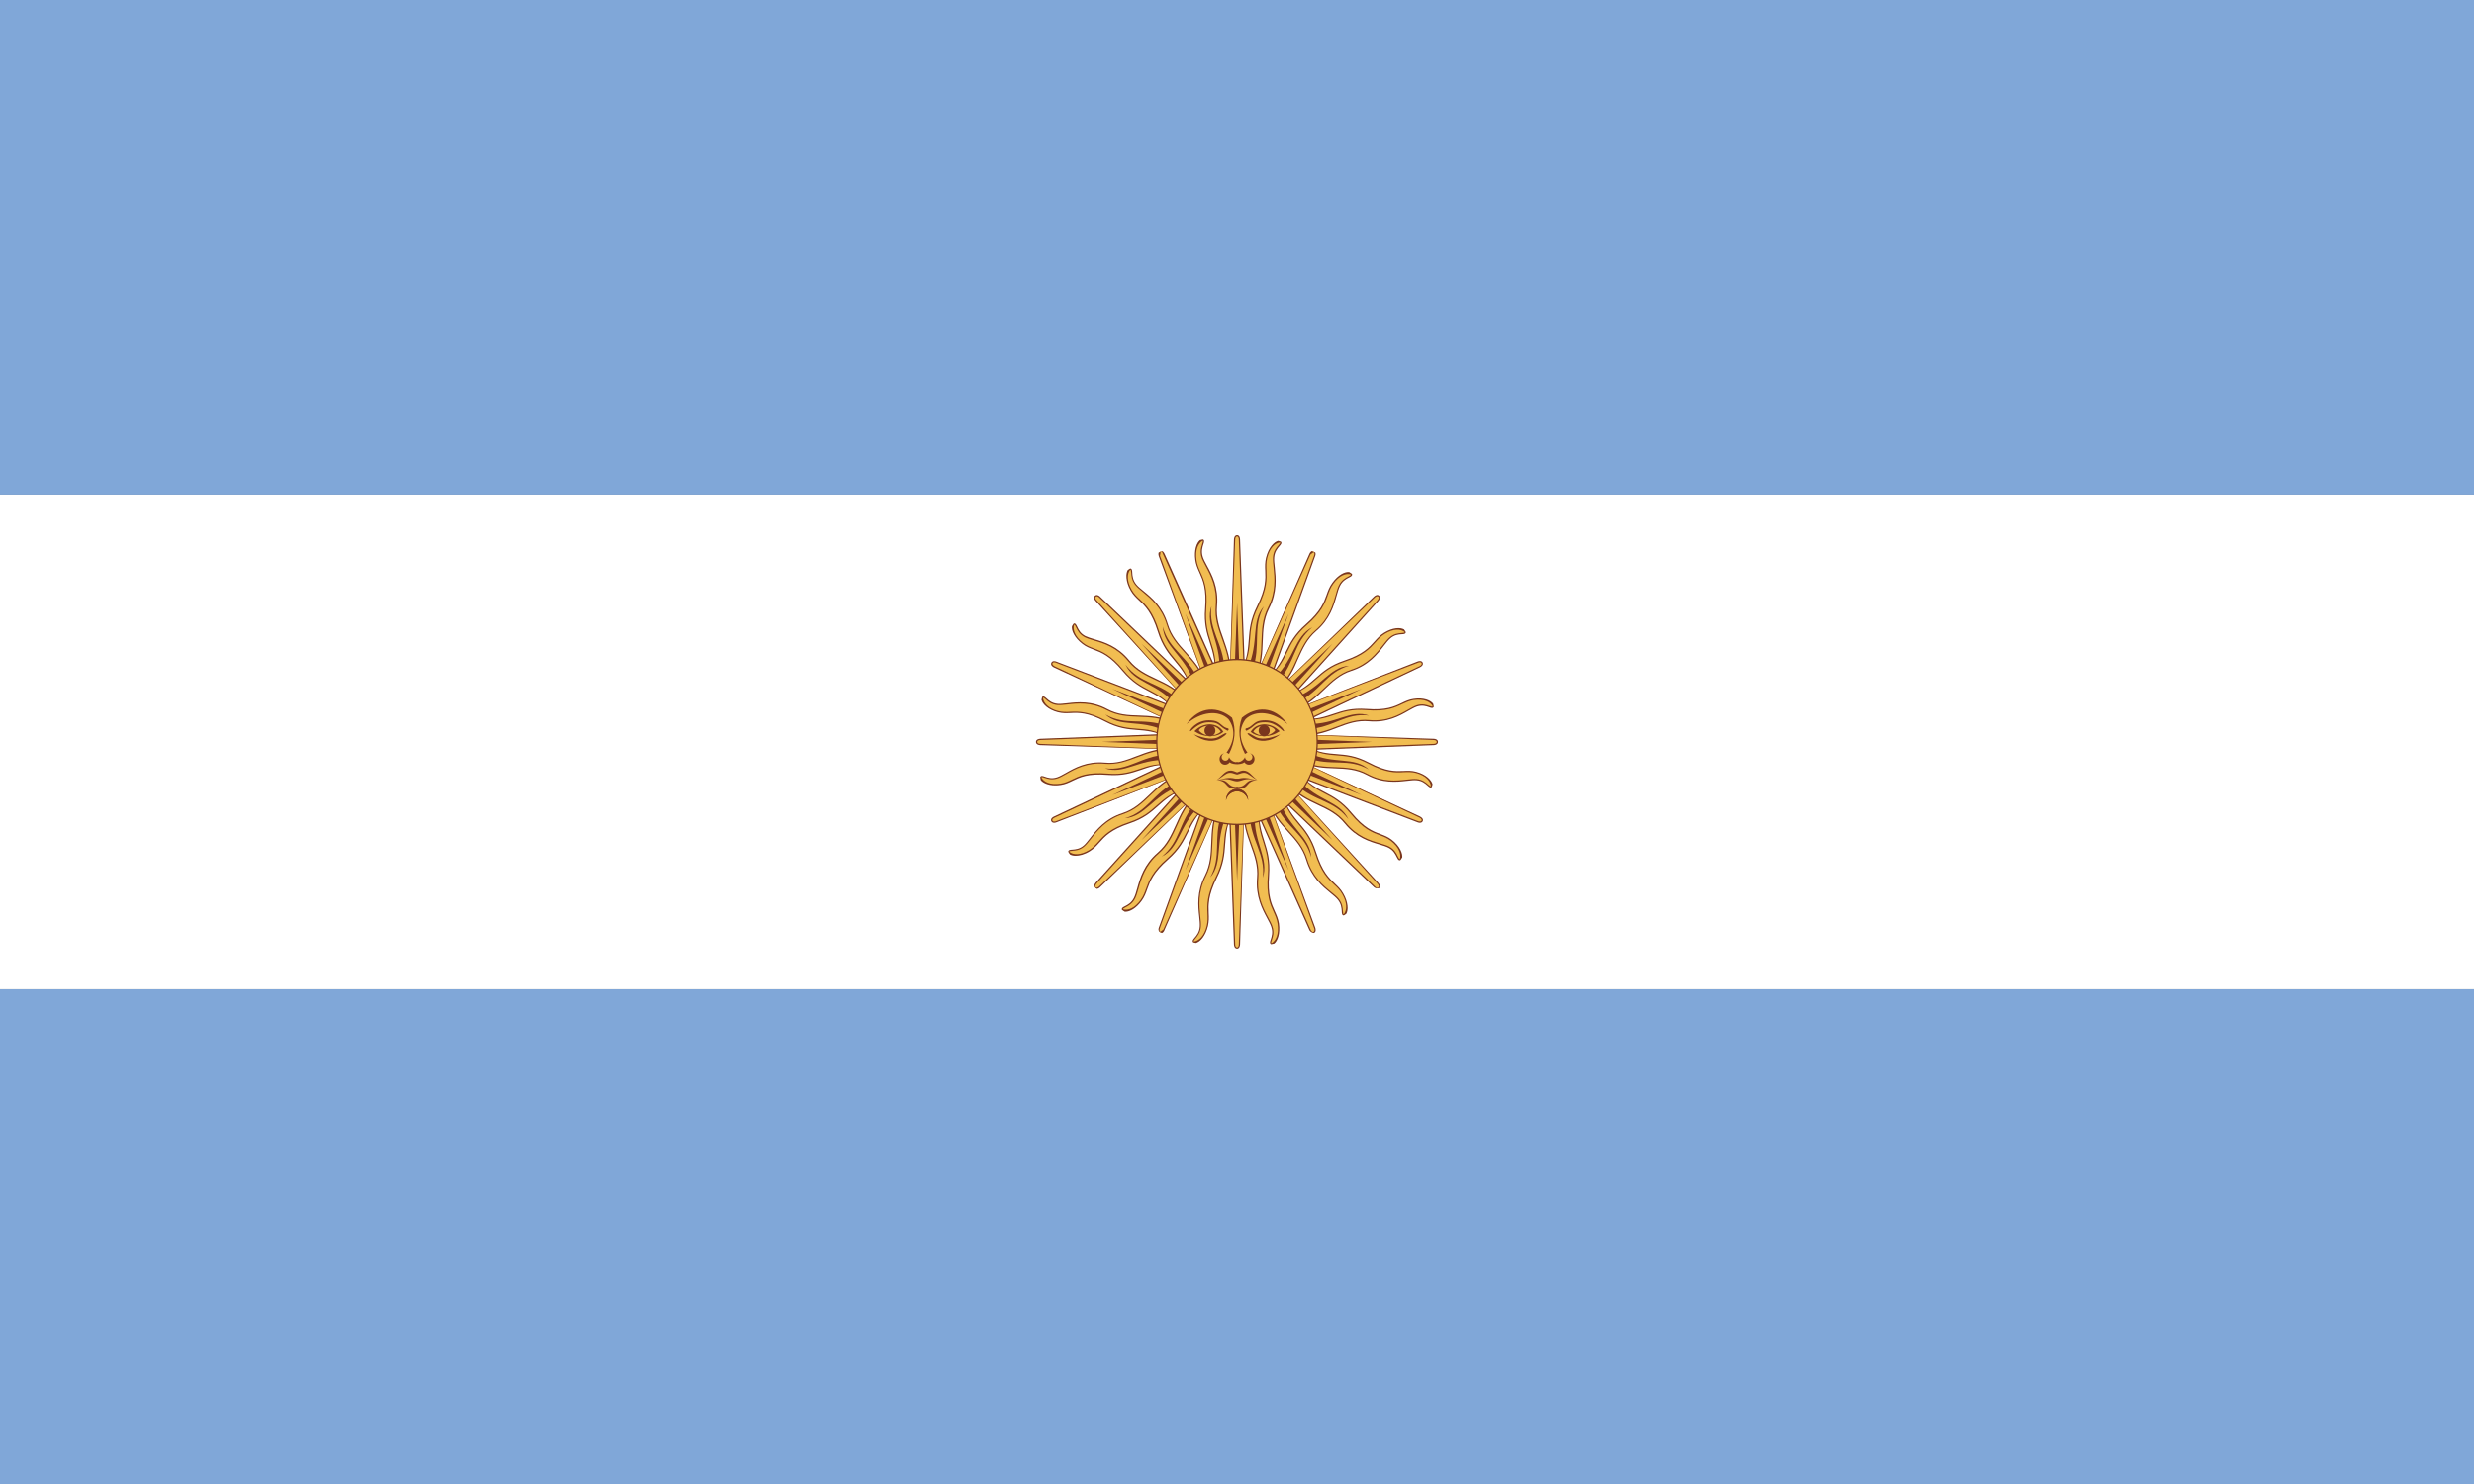 <?xml version="1.0" encoding="utf-8"?>
<!-- Generator: Adobe Illustrator 17.0.0, SVG Export Plug-In . SVG Version: 6.00 Build 0)  -->
<!DOCTYPE svg PUBLIC "-//W3C//DTD SVG 1.1//EN" "http://www.w3.org/Graphics/SVG/1.1/DTD/svg11.dtd">
<svg version="1.1" id="Capa_1" xmlns="http://www.w3.org/2000/svg" xmlns:xlink="http://www.w3.org/1999/xlink" x="0px" y="0px"
	 width="30px" height="18px" viewBox="0 0 30 18" enable-background="new 0 0 30 18" xml:space="preserve">
<rect x="0" y="0" width="30" height="18" fill="#808080" stroke="none"/>
<g>
	<g>
		<defs>
			<rect id="SVGID_1_" width="30" height="18"/>
		</defs>
		<clipPath id="SVGID_2_">
			<use xlink:href="#SVGID_1_"  overflow="visible"/>
		</clipPath>
		<rect y="5.999" clip-path="url(#SVGID_2_)" fill="#FFFFFF" width="30" height="6"/>
		<rect y="0" clip-path="url(#SVGID_2_)" fill="#80A7D8" width="30" height="5.999"/>
		<rect y="12" clip-path="url(#SVGID_2_)" fill="#80A7D8" width="30" height="6"/>
		<g clip-path="url(#SVGID_2_)">
			<defs>
				<rect id="SVGID_3_" width="30" height="18"/>
			</defs>
			<clipPath id="SVGID_4_">
				<use xlink:href="#SVGID_3_"  overflow="visible"/>
			</clipPath>
			<path clip-path="url(#SVGID_4_)" fill="#F1BD51" d="M14.88,8.999l0.09,2.455c0,0,0,0.046,0.03,0.046
				c0.029,0,0.029-0.046,0.029-0.046l0.091-2.455H14.88z"/>
			<g clip-path="url(#SVGID_4_)">
				<path fill="#7A361D" d="M15.001,11.507c-0.03,0-0.038-0.035-0.038-0.053l-0.09-2.454l0.015-0.001l0.09,2.455
					c0,0.001,0,0.039,0.023,0.039c0.021,0,0.021-0.038,0.021-0.038l0.091-2.455l-0.076,2.455
					C15.037,11.472,15.029,11.507,15.001,11.507L15.001,11.507z"/>
			</g>
			<polygon clip-path="url(#SVGID_4_)" fill="#7A361D" points="14.94,8.999 15.001,10.684 15.06,8.999 			"/>
			<path clip-path="url(#SVGID_4_)" fill="#F1BD51" d="M14.775,9.792c-0.138,0.309-0.021,0.561-0.157,0.831
				c-0.137,0.269-0.052,0.492-0.061,0.615c-0.008,0.124-0.107,0.158-0.082,0.188c0.024,0.028,0.128-0.029,0.168-0.193
				c0.04-0.164-0.055-0.259,0.108-0.589c0.165-0.331,0.034-0.48,0.199-0.776L14.775,9.792z"/>
			<g clip-path="url(#SVGID_4_)">
				<path fill="#7A361D" d="M14.501,11.439l-0.032-0.008c-0.015-0.018,0-0.035,0.018-0.056c0.023-0.027,0.058-0.068,0.062-0.138
					c0.002-0.033-0.002-0.073-0.007-0.119c-0.014-0.127-0.032-0.3,0.069-0.499c0.067-0.133,0.072-0.262,0.077-0.397
					c0.005-0.136,0.01-0.277,0.08-0.433l0.013,0.006c-0.068,0.153-0.073,0.293-0.079,0.427c-0.005,0.138-0.01,0.268-0.079,0.404
					c-0.099,0.195-0.081,0.365-0.068,0.49c0.005,0.047,0.01,0.088,0.007,0.122c-0.005,0.075-0.042,0.118-0.066,0.147
					c-0.018,0.021-0.024,0.029-0.018,0.036c0.059-0.007,0.125-0.066,0.155-0.19c0.013-0.055,0.011-0.102,0.009-0.153
					c-0.005-0.102-0.009-0.218,0.1-0.438c0.082-0.163,0.091-0.282,0.099-0.397c0.009-0.118,0.017-0.229,0.101-0.379
					c-0.069,0.155-0.077,0.264-0.086,0.38c-0.008,0.116-0.017,0.236-0.1,0.402c-0.107,0.216-0.103,0.33-0.099,0.431
					c0.002,0.052,0.004,0.1-0.01,0.157c-0.03,0.122-0.095,0.191-0.144,0.204L14.501,11.439L14.501,11.439z"/>
			</g>
			<path clip-path="url(#SVGID_4_)" fill="#7A361D" d="M14.813,9.87c-0.106,0.308,0.006,0.512-0.137,0.772
				c0.159-0.186,0.054-0.427,0.193-0.744L14.813,9.87z"/>
			<path clip-path="url(#SVGID_4_)" fill="#F1BD51" d="M15.12,8.999L15.03,6.545c0,0,0-0.046-0.029-0.046
				c-0.03,0-0.03,0.046-0.03,0.046l-0.09,2.454H15.12z"/>
			<g clip-path="url(#SVGID_4_)">
				<path fill="#7A361D" d="M15.113,8.999l-0.091-2.454c0-0.001,0-0.038-0.021-0.038c-0.023,0-0.023,0.038-0.023,0.038l-0.09,2.454
					l0.075-2.454c0-0.018,0.008-0.053,0.038-0.053c0.029,0,0.036,0.035,0.036,0.053l0.091,2.453L15.113,8.999L15.113,8.999z"/>
			</g>
			<polygon clip-path="url(#SVGID_4_)" fill="#7A361D" points="15.06,8.999 15.001,7.315 14.94,8.999 			"/>
			<path clip-path="url(#SVGID_4_)" fill="#F1BD51" d="M15.226,8.207c0.136-0.308,0.019-0.561,0.155-0.83
				c0.137-0.269,0.052-0.491,0.062-0.615c0.008-0.124,0.107-0.158,0.082-0.186c-0.024-0.03-0.127,0.028-0.168,0.192
				c-0.04,0.164,0.056,0.259-0.108,0.589c-0.165,0.331-0.034,0.48-0.199,0.775L15.226,8.207z"/>
			<g clip-path="url(#SVGID_4_)">
				<path fill="#7A361D" d="M15.233,8.21L15.22,8.203c0.067-0.152,0.072-0.291,0.077-0.426c0.005-0.138,0.009-0.268,0.078-0.405
					c0.099-0.194,0.081-0.365,0.068-0.489c-0.005-0.048-0.009-0.089-0.007-0.123c0.005-0.075,0.042-0.118,0.067-0.147
					c0.019-0.022,0.023-0.028,0.018-0.034c-0.058,0.005-0.125,0.064-0.155,0.189c-0.013,0.055-0.011,0.102-0.009,0.153
					c0.004,0.102,0.009,0.218-0.1,0.438c-0.082,0.163-0.091,0.282-0.099,0.397c-0.009,0.118-0.017,0.229-0.101,0.379
					c0.069-0.154,0.077-0.264,0.086-0.38s0.017-0.236,0.1-0.402c0.108-0.216,0.103-0.33,0.099-0.431
					c-0.002-0.052-0.004-0.1,0.01-0.157c0.032-0.132,0.104-0.194,0.144-0.204l0.004-0.001l0.032,0.01
					c0.015,0.016,0,0.034-0.018,0.054c-0.023,0.027-0.058,0.068-0.063,0.138c-0.003,0.033,0.002,0.074,0.007,0.121
					c0.013,0.126,0.032,0.3-0.069,0.498c-0.067,0.134-0.072,0.262-0.077,0.398C15.307,7.914,15.302,8.055,15.233,8.21L15.233,8.21z"
					/>
			</g>
			<path clip-path="url(#SVGID_4_)" fill="#7A361D" d="M15.188,8.128c0.107-0.307-0.006-0.512,0.137-0.772
				c-0.159,0.187-0.054,0.428-0.193,0.745L15.188,8.128z"/>
			<path clip-path="url(#SVGID_4_)" fill="#F1BD51" d="M15.001,8.876l-2.386,0.092c0,0-0.045,0-0.045,0.03
				c0,0.031,0.045,0.031,0.045,0.031l2.386,0.092V8.876z"/>
			<g clip-path="url(#SVGID_4_)">
				<path fill="#7A361D" d="M15.001,9.115l-2.387-0.077c-0.018,0-0.052-0.008-0.052-0.039c0-0.03,0.035-0.038,0.052-0.038
					l2.386-0.092l0.001,0.015l-2.386,0.092c-0.001,0-0.038,0-0.038,0.023c0,0.024,0.037,0.024,0.038,0.024L15.001,9.115
					L15.001,9.115z"/>
			</g>
			<polygon clip-path="url(#SVGID_4_)" fill="#7A361D" points="15.001,8.938 13.362,8.999 15.001,9.061 			"/>
			<path clip-path="url(#SVGID_4_)" fill="#F1BD51" d="M14.229,8.767c-0.3-0.141-0.545-0.02-0.807-0.161
				c-0.263-0.141-0.479-0.053-0.599-0.062c-0.119-0.01-0.153-0.111-0.181-0.085c-0.027,0.026,0.028,0.131,0.187,0.173
				c0.16,0.041,0.252-0.057,0.573,0.113c0.322,0.169,0.467,0.035,0.754,0.204L14.229,8.767z"/>
			<g clip-path="url(#SVGID_4_)">
				<path fill="#7A361D" d="M14.159,8.942c-0.15-0.071-0.257-0.079-0.369-0.088c-0.113-0.009-0.23-0.018-0.391-0.103
					c-0.211-0.112-0.322-0.107-0.419-0.102c-0.05,0.002-0.097,0.004-0.152-0.01c-0.119-0.031-0.186-0.099-0.198-0.148l-0.001-0.004
					l0.008-0.033c0.017-0.016,0.034,0.001,0.054,0.018c0.026,0.024,0.066,0.059,0.133,0.065c0.031,0.003,0.071-0.002,0.116-0.007
					c0.123-0.014,0.292-0.034,0.486,0.07c0.129,0.07,0.254,0.075,0.386,0.079c0.132,0.005,0.268,0.01,0.42,0.081l-0.006,0.014
					c-0.148-0.07-0.284-0.075-0.414-0.08c-0.134-0.005-0.26-0.01-0.393-0.081c-0.19-0.101-0.356-0.082-0.478-0.068
					c-0.046,0.005-0.085,0.009-0.119,0.007c-0.072-0.006-0.114-0.044-0.141-0.069c-0.02-0.018-0.029-0.024-0.034-0.018
					c0.006,0.061,0.063,0.128,0.184,0.16c0.053,0.013,0.099,0.012,0.148,0.009c0.099-0.004,0.212-0.009,0.426,0.104
					c0.159,0.084,0.274,0.092,0.385,0.101C13.905,8.847,14.014,8.856,14.159,8.942L14.159,8.942z"/>
			</g>
			<path clip-path="url(#SVGID_4_)" fill="#7A361D" d="M14.153,8.807c-0.299-0.11-0.497,0.005-0.75-0.141
				c0.181,0.163,0.416,0.055,0.723,0.198L14.153,8.807z"/>
			<path clip-path="url(#SVGID_4_)" fill="#F1BD51" d="M15.001,9.123l2.385-0.092c0,0,0.044,0,0.044-0.031
				c0-0.03-0.044-0.03-0.044-0.03l-2.385-0.092V9.123z"/>
			<g clip-path="url(#SVGID_4_)">
				<path fill="#7A361D" d="M15.001,9.13l-0.001-0.015l2.385-0.092c0.001,0,0.037,0,0.037-0.024c0-0.023-0.037-0.023-0.037-0.023
					l-2.385-0.092l2.386,0.077c0.018,0,0.051,0.008,0.051,0.038c0,0.031-0.034,0.039-0.052,0.039L15.001,9.13L15.001,9.13z"/>
			</g>
			<polygon clip-path="url(#SVGID_4_)" fill="#7A361D" points="15.001,9.061 16.638,8.999 15.001,8.938 			"/>
			<path clip-path="url(#SVGID_4_)" fill="#F1BD51" d="M15.771,9.231c0.3,0.141,0.545,0.02,0.808,0.162
				c0.261,0.141,0.477,0.053,0.598,0.063c0.119,0.009,0.153,0.11,0.181,0.085c0.028-0.025-0.027-0.131-0.187-0.173
				c-0.159-0.041-0.252,0.058-0.573-0.112c-0.322-0.169-0.467-0.035-0.753-0.205L15.771,9.231z"/>
			<g clip-path="url(#SVGID_4_)">
				<path fill="#7A361D" d="M17.349,9.552c-0.012,0-0.025-0.011-0.039-0.024c-0.026-0.024-0.066-0.059-0.133-0.064
					c-0.032-0.003-0.072,0.002-0.117,0.007c-0.124,0.014-0.292,0.033-0.484-0.071c-0.13-0.07-0.255-0.075-0.388-0.08
					c-0.132-0.005-0.269-0.01-0.42-0.081l0.006-0.014c0.148,0.07,0.283,0.075,0.414,0.08c0.134,0.005,0.261,0.01,0.394,0.082
					c0.188,0.102,0.353,0.083,0.475,0.069c0.046-0.005,0.086-0.01,0.12-0.007c0.072,0.006,0.114,0.043,0.142,0.068
					c0.022,0.02,0.028,0.022,0.033,0.018c-0.005-0.06-0.062-0.128-0.183-0.16c-0.052-0.013-0.098-0.011-0.149-0.009
					c-0.099,0.006-0.212,0.01-0.426-0.103c-0.158-0.084-0.274-0.092-0.385-0.101c-0.114-0.009-0.223-0.017-0.368-0.104
					c0.15,0.072,0.257,0.08,0.369,0.089c0.113,0.009,0.229,0.018,0.391,0.103c0.21,0.111,0.32,0.105,0.418,0.101
					c0.051-0.002,0.098-0.005,0.153,0.01c0.127,0.033,0.188,0.107,0.198,0.148l0.001,0.005l-0.009,0.033
					C17.358,9.55,17.353,9.552,17.349,9.552L17.349,9.552z"/>
			</g>
			<path clip-path="url(#SVGID_4_)" fill="#7A361D" d="M15.847,9.192c0.299,0.11,0.497-0.005,0.751,0.141
				c-0.182-0.163-0.417-0.056-0.724-0.198L15.847,9.192z"/>
			<path clip-path="url(#SVGID_4_)" fill="#F1BD51" d="M14.915,8.913l-1.623,1.8c0,0-0.031,0.033-0.011,0.054
				c0.022,0.022,0.053-0.011,0.053-0.011l1.751-1.669L14.915,8.913z"/>
			<g clip-path="url(#SVGID_4_)">
				<path fill="#7A361D" d="M13.299,10.782c-0.044-0.031-0.025-0.061-0.013-0.075l1.623-1.8l0.011,0.01l-1.623,1.8
					c0,0.001-0.026,0.028-0.011,0.044c0.016,0.018,0.043-0.01,0.043-0.01l1.751-1.669l-1.741,1.68
					C13.339,10.762,13.32,10.782,13.299,10.782L13.299,10.782z"/>
			</g>
			<polygon clip-path="url(#SVGID_4_)" fill="#7A361D" points="14.957,8.956 13.842,10.19 15.043,9.043 			"/>
			<path clip-path="url(#SVGID_4_)" fill="#F1BD51" d="M14.295,9.396c-0.309,0.118-0.399,0.383-0.681,0.473
				c-0.282,0.091-0.375,0.31-0.467,0.391c-0.091,0.08-0.185,0.034-0.187,0.072c-0.001,0.038,0.109,0.073,0.252-0.014
				c0.141-0.086,0.138-0.224,0.482-0.338c0.344-0.113,0.353-0.314,0.673-0.402L14.295,9.396z"/>
			<g clip-path="url(#SVGID_4_)">
				<path fill="#7A361D" d="M13.043,10.38c-0.029,0-0.052-0.006-0.069-0.016l-0.021-0.032c0.001-0.023,0.024-0.024,0.05-0.026
					c0.035-0.003,0.088-0.006,0.139-0.051c0.024-0.021,0.048-0.053,0.076-0.088c0.078-0.1,0.184-0.237,0.393-0.304
					c0.14-0.045,0.232-0.133,0.329-0.226c0.096-0.093,0.197-0.188,0.352-0.248l0.005,0.014c-0.152,0.058-0.251,0.153-0.347,0.244
					c-0.098,0.094-0.191,0.183-0.335,0.229c-0.205,0.066-0.31,0.201-0.386,0.299c-0.029,0.037-0.053,0.068-0.078,0.09
					c-0.055,0.049-0.111,0.052-0.148,0.055c-0.026,0.002-0.036,0.003-0.037,0.012c0.047,0.039,0.134,0.044,0.241-0.021
					c0.047-0.029,0.079-0.064,0.112-0.101c0.067-0.076,0.143-0.161,0.372-0.237c0.169-0.056,0.257-0.133,0.341-0.208
					c0.087-0.077,0.17-0.15,0.332-0.194c-0.155,0.058-0.237,0.13-0.322,0.206c-0.086,0.076-0.174,0.154-0.347,0.211
					c-0.225,0.075-0.299,0.159-0.365,0.233c-0.034,0.038-0.066,0.074-0.115,0.104C13.151,10.365,13.09,10.38,13.043,10.38
					L13.043,10.38z"/>
			</g>
			<path clip-path="url(#SVGID_4_)" fill="#7A361D" d="M14.269,9.479c-0.287,0.14-0.348,0.366-0.628,0.446
				c0.241-0.017,0.333-0.263,0.649-0.386L14.269,9.479z"/>
			<path clip-path="url(#SVGID_4_)" fill="#F1BD51" d="M15.085,9.087l1.623-1.801c0,0,0.031-0.032,0.011-0.054
				c-0.022-0.022-0.053,0.01-0.053,0.01l-1.751,1.671L15.085,9.087z"/>
			<g clip-path="url(#SVGID_4_)">
				<path fill="#7A361D" d="M15.091,9.092l-0.011-0.01l1.623-1.801c0-0.001,0.026-0.028,0.011-0.044
					c-0.017-0.016-0.043,0.01-0.043,0.01L14.92,8.918l1.741-1.682c0.012-0.012,0.042-0.032,0.063-0.01
					c0.02,0.022,0.001,0.052-0.011,0.065L15.091,9.092L15.091,9.092z"/>
			</g>
			<polygon clip-path="url(#SVGID_4_)" fill="#7A361D" points="15.043,9.043 16.158,7.808 14.957,8.956 			"/>
			<path clip-path="url(#SVGID_4_)" fill="#F1BD51" d="M15.705,8.603c0.308-0.118,0.399-0.383,0.681-0.473
				c0.282-0.091,0.375-0.311,0.467-0.391c0.091-0.08,0.184-0.033,0.187-0.072c0.001-0.038-0.11-0.073-0.252,0.015
				c-0.141,0.087-0.139,0.224-0.483,0.338c-0.343,0.113-0.353,0.314-0.673,0.403L15.705,8.603z"/>
			<g clip-path="url(#SVGID_4_)">
				<path fill="#7A361D" d="M15.708,8.61l-0.005-0.014c0.152-0.059,0.251-0.153,0.347-0.244c0.099-0.094,0.192-0.183,0.335-0.229
					c0.203-0.065,0.308-0.2,0.384-0.298c0.029-0.037,0.055-0.07,0.08-0.092c0.055-0.048,0.11-0.052,0.147-0.055
					c0.027-0.002,0.037-0.003,0.037-0.012c-0.046-0.038-0.134-0.044-0.241,0.022c-0.047,0.029-0.079,0.064-0.112,0.101
					c-0.067,0.075-0.143,0.161-0.373,0.237c-0.169,0.056-0.257,0.133-0.342,0.208c-0.087,0.077-0.169,0.15-0.331,0.195
					c0.155-0.059,0.236-0.13,0.322-0.206c0.086-0.076,0.174-0.154,0.347-0.211c0.225-0.075,0.3-0.159,0.366-0.233
					c0.034-0.038,0.066-0.074,0.115-0.104c0.105-0.065,0.199-0.066,0.242-0.04l0.021,0.032c-0.001,0.023-0.024,0.025-0.051,0.026
					c-0.035,0.002-0.087,0.006-0.138,0.051c-0.025,0.022-0.049,0.053-0.078,0.09c-0.077,0.1-0.184,0.236-0.392,0.303
					c-0.14,0.045-0.232,0.133-0.329,0.226C15.963,8.455,15.863,8.551,15.708,8.61L15.708,8.61z"/>
			</g>
			<path clip-path="url(#SVGID_4_)" fill="#7A361D" d="M15.731,8.52c0.287-0.14,0.349-0.366,0.628-0.445
				c-0.241,0.016-0.333,0.262-0.649,0.385L15.731,8.52z"/>
			<path clip-path="url(#SVGID_4_)" fill="#F1BD51" d="M15.085,8.913l-1.751-1.671c0,0-0.031-0.032-0.053-0.01
				c-0.021,0.022,0.011,0.054,0.011,0.054l1.623,1.801L15.085,8.913z"/>
			<g clip-path="url(#SVGID_4_)">
				<path fill="#7A361D" d="M14.921,9.082l-1.634-1.791c-0.013-0.013-0.031-0.043-0.011-0.064c0.022-0.022,0.051-0.003,0.064,0.01
					l1.75,1.67l-0.01,0.011L13.33,7.248c-0.001-0.001-0.027-0.027-0.043-0.01c-0.016,0.016,0.01,0.043,0.011,0.043L14.921,9.082
					L14.921,9.082z"/>
			</g>
			<polygon clip-path="url(#SVGID_4_)" fill="#7A361D" points="15.043,8.956 13.842,7.808 14.957,9.043 			"/>
			<path clip-path="url(#SVGID_4_)" fill="#F1BD51" d="M14.615,8.275c-0.116-0.319-0.373-0.411-0.461-0.702
				c-0.088-0.29-0.301-0.384-0.38-0.479c-0.078-0.094-0.033-0.19-0.07-0.192c-0.037-0.003-0.071,0.114,0.013,0.258
				c0.085,0.146,0.218,0.142,0.328,0.496c0.111,0.353,0.306,0.364,0.392,0.693L14.615,8.275z"/>
			<g clip-path="url(#SVGID_4_)">
				<path fill="#7A361D" d="M14.444,8.347c-0.057-0.16-0.126-0.243-0.2-0.332c-0.074-0.088-0.15-0.18-0.205-0.356
					c-0.073-0.232-0.154-0.309-0.226-0.376c-0.037-0.035-0.072-0.068-0.101-0.118c-0.067-0.116-0.059-0.212-0.038-0.249l0.031-0.021
					c0.022,0.002,0.024,0.025,0.025,0.052c0.002,0.036,0.006,0.09,0.05,0.143c0.021,0.026,0.052,0.051,0.088,0.08
					c0.097,0.079,0.229,0.188,0.293,0.402c0.044,0.144,0.129,0.238,0.219,0.338c0.09,0.1,0.183,0.203,0.242,0.364l-0.014,0.005
					c-0.057-0.158-0.149-0.26-0.238-0.359c-0.091-0.101-0.178-0.197-0.222-0.344c-0.063-0.209-0.194-0.316-0.289-0.395
					c-0.036-0.03-0.068-0.056-0.089-0.082c-0.047-0.056-0.051-0.114-0.053-0.151c-0.002-0.027-0.004-0.037-0.012-0.038
					c-0.038,0.047-0.044,0.137,0.02,0.247c0.028,0.048,0.062,0.081,0.099,0.115c0.074,0.069,0.157,0.147,0.23,0.383
					c0.055,0.174,0.13,0.264,0.203,0.351C14.33,8.095,14.401,8.18,14.444,8.347L14.444,8.347z"/>
			</g>
			<path clip-path="url(#SVGID_4_)" fill="#7A361D" d="M14.534,8.247c-0.136-0.296-0.356-0.358-0.434-0.646
				c0.015,0.247,0.257,0.342,0.376,0.667L14.534,8.247z"/>
			<path clip-path="url(#SVGID_4_)" fill="#F1BD51" d="M14.915,9.087l1.751,1.669c0,0,0.031,0.033,0.053,0.011
				c0.02-0.021-0.011-0.054-0.011-0.054l-1.623-1.8L14.915,9.087z"/>
			<g clip-path="url(#SVGID_4_)">
				<path fill="#7A361D" d="M16.702,10.775c-0.028,0-0.04-0.013-0.041-0.014l-1.75-1.668l0.01-0.011l1.751,1.669
					c0,0.001,0.026,0.029,0.043,0.011c0.015-0.015-0.011-0.043-0.011-0.043l-1.623-1.8l1.633,1.79
					c0.013,0.014,0.031,0.044,0.011,0.064C16.716,10.774,16.708,10.775,16.702,10.775L16.702,10.775z"/>
			</g>
			<polygon clip-path="url(#SVGID_4_)" fill="#7A361D" points="14.957,9.043 16.158,10.19 15.043,8.956 			"/>
			<path clip-path="url(#SVGID_4_)" fill="#F1BD51" d="M15.385,9.725c0.116,0.318,0.373,0.41,0.46,0.701
				c0.088,0.29,0.302,0.385,0.38,0.478c0.079,0.095,0.032,0.19,0.07,0.192c0.038,0.003,0.071-0.112-0.013-0.257
				c-0.084-0.146-0.217-0.143-0.328-0.496c-0.111-0.354-0.306-0.364-0.392-0.693L15.385,9.725z"/>
			<g clip-path="url(#SVGID_4_)">
				<path fill="#7A361D" d="M16.295,11.104c-0.022-0.001-0.024-0.024-0.025-0.051c-0.002-0.036-0.005-0.09-0.05-0.143
					c-0.021-0.025-0.051-0.049-0.086-0.078c-0.097-0.08-0.23-0.188-0.295-0.403c-0.044-0.145-0.129-0.239-0.22-0.339
					c-0.09-0.099-0.182-0.202-0.241-0.361l0.014-0.005c0.057,0.157,0.149,0.258,0.237,0.356c0.092,0.101,0.178,0.197,0.223,0.345
					c0.064,0.21,0.195,0.317,0.291,0.395c0.036,0.029,0.067,0.055,0.088,0.08c0.047,0.057,0.051,0.114,0.053,0.152
					c0.002,0.029,0.004,0.037,0.011,0.037c0.038-0.047,0.044-0.136-0.02-0.246c-0.028-0.049-0.062-0.081-0.099-0.115
					c-0.073-0.069-0.156-0.147-0.23-0.382c-0.055-0.175-0.13-0.265-0.203-0.352c-0.075-0.09-0.146-0.174-0.189-0.341
					c0.057,0.16,0.126,0.243,0.2,0.331c0.074,0.088,0.15,0.18,0.206,0.357c0.073,0.231,0.154,0.308,0.226,0.376
					c0.037,0.035,0.072,0.068,0.101,0.119c0.063,0.108,0.064,0.204,0.038,0.248L16.295,11.104L16.295,11.104z"/>
			</g>
			<path clip-path="url(#SVGID_4_)" fill="#7A361D" d="M15.466,9.752c0.136,0.295,0.355,0.357,0.434,0.646
				c-0.016-0.247-0.257-0.342-0.376-0.666L15.466,9.752z"/>
			<path clip-path="url(#SVGID_4_)" fill="#F1BD51" d="M14.89,8.952l-0.831,2.302c0,0-0.017,0.043,0.011,0.055
				c0.027,0.012,0.044-0.031,0.044-0.031l0.996-2.232L14.89,8.952z"/>
			<g clip-path="url(#SVGID_4_)">
				<path fill="#7A361D" d="M14.091,11.317c-0.051-0.012-0.046-0.048-0.039-0.065l0.83-2.302l0.014,0.005l-0.831,2.302
					c0,0.001-0.014,0.036,0.007,0.045l0.035-0.027l0.996-2.232l-0.983,2.238C14.121,11.282,14.11,11.309,14.091,11.317
					L14.091,11.317z"/>
			</g>
			<polygon clip-path="url(#SVGID_4_)" fill="#7A361D" points="14.945,8.975 14.374,10.556 15.055,9.023 			"/>
			<path clip-path="url(#SVGID_4_)" fill="#F1BD51" d="M14.497,9.643c-0.241,0.231-0.227,0.51-0.454,0.705
				c-0.228,0.196-0.23,0.434-0.286,0.545c-0.054,0.11-0.158,0.103-0.146,0.14c0.013,0.036,0.129,0.024,0.226-0.112
				c0.099-0.136,0.046-0.261,0.321-0.502c0.275-0.241,0.21-0.429,0.471-0.638L14.497,9.643z"/>
			<g clip-path="url(#SVGID_4_)">
				<path fill="#7A361D" d="M13.649,11.059c-0.004,0-0.008,0-0.012-0.001l-0.032-0.022c-0.007-0.022,0.013-0.032,0.037-0.044
					c0.031-0.016,0.079-0.04,0.109-0.102c0.015-0.03,0.026-0.069,0.039-0.115c0.034-0.122,0.081-0.289,0.249-0.433
					c0.112-0.097,0.164-0.214,0.22-0.337c0.055-0.124,0.112-0.251,0.234-0.368l0.01,0.011c-0.119,0.114-0.175,0.24-0.23,0.363
					c-0.056,0.125-0.109,0.244-0.224,0.343c-0.163,0.141-0.21,0.305-0.244,0.426c-0.013,0.046-0.025,0.087-0.04,0.117
					c-0.033,0.066-0.083,0.091-0.116,0.108c-0.024,0.012-0.032,0.017-0.03,0.025c0.058,0.017,0.14-0.012,0.213-0.114
					c0.033-0.045,0.049-0.091,0.066-0.138c0.035-0.096,0.073-0.205,0.256-0.365c0.136-0.119,0.188-0.225,0.239-0.327
					c0.051-0.105,0.1-0.205,0.233-0.31c-0.121,0.115-0.169,0.213-0.22,0.317s-0.104,0.211-0.242,0.332
					c-0.18,0.158-0.218,0.264-0.252,0.359c-0.017,0.049-0.034,0.095-0.068,0.142C13.777,11.019,13.699,11.059,13.649,11.059
					L13.649,11.059z"/>
			</g>
			<path clip-path="url(#SVGID_4_)" fill="#7A361D" d="M14.503,9.731c-0.213,0.242-0.186,0.475-0.415,0.659
				c0.217-0.109,0.21-0.374,0.456-0.611L14.503,9.731z"/>
			<path clip-path="url(#SVGID_4_)" fill="#F1BD51" d="M15.11,9.046l0.831-2.303c0,0,0.017-0.041-0.011-0.053
				c-0.028-0.012-0.045,0.03-0.045,0.03L14.89,8.952L15.11,9.046z"/>
			<g clip-path="url(#SVGID_4_)">
				<path fill="#7A361D" d="M15.117,9.049l-0.014-0.005l0.831-2.303c0-0.001,0.014-0.035-0.006-0.043l-0.036,0.026l-0.996,2.232
					l0.982-2.238c0-0.001,0.011-0.026,0.03-0.034l0.042,0.018c0.008,0.019-0.002,0.044-0.003,0.045L15.117,9.049L15.117,9.049z"/>
			</g>
			<polygon clip-path="url(#SVGID_4_)" fill="#7A361D" points="15.055,9.023 15.626,7.443 14.945,8.975 			"/>
			<path clip-path="url(#SVGID_4_)" fill="#F1BD51" d="M15.503,8.356c0.241-0.231,0.227-0.51,0.454-0.705
				c0.228-0.195,0.23-0.434,0.286-0.545c0.054-0.111,0.158-0.103,0.146-0.14c-0.013-0.036-0.129-0.025-0.226,0.112
				c-0.099,0.136-0.046,0.262-0.321,0.502c-0.275,0.24-0.21,0.43-0.472,0.637L15.503,8.356z"/>
			<g clip-path="url(#SVGID_4_)">
				<path fill="#7A361D" d="M15.508,8.361l-0.01-0.011c0.119-0.114,0.175-0.241,0.23-0.363c0.056-0.126,0.109-0.244,0.224-0.343
					c0.164-0.14,0.21-0.305,0.244-0.426c0.013-0.046,0.024-0.087,0.039-0.117c0.033-0.067,0.083-0.092,0.116-0.109
					c0.023-0.012,0.032-0.017,0.029-0.025c-0.058-0.017-0.141,0.012-0.213,0.114c-0.033,0.045-0.049,0.091-0.066,0.138
					c-0.034,0.096-0.073,0.205-0.256,0.365c-0.136,0.118-0.188,0.224-0.238,0.327c-0.052,0.106-0.101,0.205-0.234,0.31
					c0.121-0.115,0.169-0.213,0.22-0.317c0.051-0.104,0.104-0.211,0.242-0.332c0.18-0.157,0.218-0.264,0.252-0.359
					c0.017-0.049,0.034-0.095,0.068-0.142c0.072-0.101,0.157-0.14,0.207-0.132l0.032,0.022c0.007,0.022-0.013,0.032-0.037,0.044
					c-0.031,0.016-0.079,0.04-0.109,0.102c-0.015,0.03-0.026,0.069-0.039,0.114c-0.034,0.122-0.081,0.29-0.249,0.433
					c-0.112,0.097-0.164,0.214-0.22,0.338C15.687,8.117,15.63,8.245,15.508,8.361L15.508,8.361z"/>
			</g>
			<path clip-path="url(#SVGID_4_)" fill="#7A361D" d="M15.498,8.269c0.213-0.242,0.186-0.475,0.415-0.66
				c-0.217,0.11-0.21,0.375-0.456,0.612L15.498,8.269z"/>
			<path clip-path="url(#SVGID_4_)" fill="#F1BD51" d="M15.045,8.886l-2.237-0.854c0,0-0.041-0.018-0.053,0.01
				c-0.011,0.029,0.03,0.047,0.03,0.047l2.17,1.024L15.045,8.886z"/>
			<g clip-path="url(#SVGID_4_)">
				<path fill="#7A361D" d="M14.958,9.107l-2.177-1.011c-0.016-0.007-0.045-0.028-0.033-0.056c0.012-0.028,0.046-0.022,0.063-0.014
					l2.237,0.853l-0.005,0.014l-2.237-0.854c-0.001-0.001-0.035-0.015-0.044,0.006c-0.008,0.021,0.026,0.036,0.026,0.037
					L14.958,9.107L14.958,9.107z"/>
			</g>
			<polygon clip-path="url(#SVGID_4_)" fill="#7A361D" points="15.022,8.943 13.487,8.355 14.978,9.057 			"/>
			<path clip-path="url(#SVGID_4_)" fill="#F1BD51" d="M14.375,8.482c-0.226-0.249-0.497-0.234-0.687-0.467
				c-0.189-0.234-0.421-0.238-0.529-0.293c-0.107-0.056-0.1-0.163-0.136-0.151c-0.035,0.013-0.023,0.132,0.11,0.234
				c0.131,0.101,0.253,0.047,0.487,0.329c0.234,0.283,0.418,0.215,0.62,0.485L14.375,8.482z"/>
			<g clip-path="url(#SVGID_4_)">
				<path fill="#7A361D" d="M14.245,8.615c-0.112-0.125-0.208-0.175-0.309-0.228c-0.101-0.052-0.205-0.107-0.323-0.248
					c-0.153-0.185-0.257-0.224-0.349-0.259c-0.047-0.018-0.092-0.034-0.137-0.069c-0.099-0.076-0.137-0.164-0.129-0.215l0.021-0.032
					c0.02-0.008,0.031,0.014,0.043,0.039c0.015,0.032,0.038,0.081,0.099,0.112c0.029,0.014,0.066,0.025,0.108,0.038
					c0.12,0.035,0.283,0.084,0.424,0.257c0.094,0.115,0.208,0.169,0.328,0.225c0.12,0.057,0.245,0.115,0.359,0.241l-0.011,0.01
					c-0.112-0.123-0.235-0.181-0.355-0.237c-0.122-0.057-0.237-0.112-0.333-0.229c-0.138-0.17-0.299-0.218-0.417-0.252
					c-0.043-0.013-0.081-0.024-0.11-0.039c-0.065-0.034-0.089-0.085-0.106-0.119c-0.011-0.024-0.015-0.035-0.025-0.031
					c-0.017,0.058,0.011,0.143,0.112,0.22c0.044,0.034,0.087,0.05,0.133,0.067c0.093,0.035,0.199,0.075,0.355,0.263
					c0.115,0.139,0.218,0.193,0.318,0.244C14.045,8.428,14.142,8.478,14.245,8.615L14.245,8.615z"/>
			</g>
			<path clip-path="url(#SVGID_4_)" fill="#7A361D" d="M14.289,8.488c-0.235-0.218-0.462-0.19-0.641-0.426
				c0.106,0.223,0.363,0.215,0.595,0.468L14.289,8.488z"/>
			<path clip-path="url(#SVGID_4_)" fill="#F1BD51" d="M14.955,9.113l2.238,0.853c0,0,0.041,0.018,0.053-0.011
				c0.011-0.028-0.03-0.046-0.03-0.046l-2.171-1.024L14.955,9.113z"/>
			<g clip-path="url(#SVGID_4_)">
				<path fill="#7A361D" d="M17.218,9.98c-0.011,0-0.021-0.003-0.028-0.006l-2.238-0.853l0.005-0.014l2.238,0.853
					c0,0,0.035,0.014,0.044-0.007c0.008-0.02-0.026-0.036-0.026-0.036l-2.171-1.024l2.177,1.011
					c0.017,0.008,0.044,0.028,0.034,0.055C17.246,9.975,17.232,9.98,17.218,9.98L17.218,9.98z"/>
			</g>
			<polygon clip-path="url(#SVGID_4_)" fill="#7A361D" points="14.978,9.057 16.513,9.644 15.022,8.943 			"/>
			<path clip-path="url(#SVGID_4_)" fill="#F1BD51" d="M15.625,9.517c0.225,0.249,0.497,0.233,0.687,0.467
				c0.189,0.234,0.421,0.237,0.529,0.293c0.107,0.057,0.1,0.163,0.136,0.15c0.035-0.012,0.023-0.132-0.11-0.233
				c-0.131-0.101-0.253-0.046-0.487-0.329c-0.234-0.284-0.418-0.216-0.62-0.486L15.625,9.517z"/>
			<g clip-path="url(#SVGID_4_)">
				<path fill="#7A361D" d="M16.972,10.435c-0.016,0-0.024-0.019-0.035-0.04c-0.016-0.032-0.039-0.081-0.099-0.112
					c-0.029-0.015-0.066-0.026-0.109-0.039c-0.119-0.035-0.282-0.084-0.422-0.256c-0.094-0.116-0.208-0.169-0.329-0.226
					c-0.12-0.057-0.245-0.115-0.358-0.241l0.011-0.01c0.112,0.123,0.235,0.181,0.354,0.237c0.122,0.057,0.237,0.112,0.334,0.23
					c0.137,0.169,0.298,0.217,0.415,0.251c0.044,0.013,0.083,0.025,0.112,0.04c0.064,0.034,0.089,0.085,0.105,0.119
					c0.013,0.027,0.018,0.033,0.025,0.03c0.017-0.057-0.011-0.143-0.111-0.22c-0.044-0.034-0.087-0.05-0.133-0.067
					c-0.094-0.035-0.199-0.074-0.355-0.263c-0.115-0.14-0.218-0.194-0.318-0.245c-0.102-0.053-0.199-0.104-0.302-0.241
					c0.112,0.125,0.207,0.175,0.309,0.227c0.101,0.053,0.205,0.107,0.323,0.249c0.153,0.185,0.257,0.224,0.349,0.258
					c0.047,0.018,0.092,0.034,0.137,0.069c0.106,0.081,0.135,0.173,0.129,0.215l-0.021,0.031
					C16.977,10.435,16.975,10.435,16.972,10.435L16.972,10.435z"/>
			</g>
			<path clip-path="url(#SVGID_4_)" fill="#7A361D" d="M15.711,9.511c0.235,0.218,0.462,0.19,0.64,0.426
				c-0.106-0.222-0.363-0.215-0.594-0.468L15.711,9.511z"/>
			<path clip-path="url(#SVGID_4_)" fill="#F1BD51" d="M14.955,8.886l-2.17,1.024c0,0-0.041,0.018-0.03,0.046
				c0.012,0.029,0.053,0.011,0.053,0.011l2.237-0.853L14.955,8.886z"/>
			<g clip-path="url(#SVGID_4_)">
				<path fill="#7A361D" d="M12.782,9.98c-0.014,0-0.028-0.005-0.035-0.021c-0.011-0.028,0.017-0.048,0.034-0.055l2.17-1.024
					l0.006,0.014l-2.17,1.024c-0.001,0-0.035,0.015-0.026,0.036c0.009,0.021,0.043,0.007,0.044,0.007l2.238-0.854L12.81,9.974
					C12.803,9.977,12.793,9.98,12.782,9.98L12.782,9.98z"/>
			</g>
			<polygon clip-path="url(#SVGID_4_)" fill="#7A361D" points="14.978,8.943 13.487,9.644 15.022,9.057 			"/>
			<path clip-path="url(#SVGID_4_)" fill="#F1BD51" d="M14.201,9.089c-0.329-0.013-0.511,0.196-0.805,0.168
				c-0.294-0.027-0.462,0.14-0.576,0.178c-0.115,0.039-0.183-0.041-0.199-0.007c-0.017,0.034,0.074,0.111,0.238,0.086
				c0.162-0.024,0.211-0.151,0.57-0.122c0.361,0.03,0.444-0.151,0.773-0.107V9.089z"/>
			<g clip-path="url(#SVGID_4_)">
				<path fill="#7A361D" d="M12.795,9.526c-0.094,0-0.155-0.036-0.175-0.064l-0.006-0.037c0.009-0.02,0.031-0.013,0.056-0.004
					c0.033,0.012,0.084,0.029,0.148,0.007c0.031-0.01,0.065-0.03,0.105-0.052c0.108-0.061,0.254-0.145,0.474-0.126
					c0.146,0.015,0.263-0.031,0.387-0.079c0.124-0.047,0.25-0.097,0.418-0.09l-0.001,0.015c-0.16-0.005-0.29,0.042-0.412,0.089
					c-0.126,0.048-0.244,0.092-0.393,0.079c-0.21-0.019-0.359,0.063-0.466,0.124c-0.041,0.023-0.076,0.043-0.107,0.053
					c-0.069,0.023-0.122,0.005-0.157-0.007c-0.027-0.01-0.035-0.011-0.038-0.004c0.027,0.054,0.105,0.093,0.23,0.075
					c0.054-0.008,0.096-0.028,0.141-0.05c0.09-0.043,0.189-0.092,0.431-0.072c0.176,0.016,0.287-0.022,0.393-0.058
					c0.109-0.037,0.213-0.072,0.38-0.049c-0.172-0.01-0.268,0.027-0.375,0.064c-0.108,0.036-0.218,0.073-0.399,0.059
					c-0.236-0.02-0.335,0.029-0.423,0.071c-0.045,0.022-0.088,0.043-0.145,0.051C12.837,9.525,12.815,9.526,12.795,9.526
					L12.795,9.526z"/>
			</g>
			<path clip-path="url(#SVGID_4_)" fill="#7A361D" d="M14.146,9.154c-0.317,0.017-0.457,0.201-0.747,0.165
				c0.229,0.08,0.405-0.112,0.743-0.101L14.146,9.154z"/>
			<path clip-path="url(#SVGID_4_)" fill="#F1BD51" d="M15.045,9.113l2.171-1.024c0,0,0.041-0.018,0.03-0.047
				c-0.012-0.028-0.053-0.01-0.053-0.01l-2.238,0.854L15.045,9.113z"/>
			<g clip-path="url(#SVGID_4_)">
				<path fill="#7A361D" d="M15.048,9.12l-0.006-0.014l2.171-1.025c0.001,0,0.035-0.015,0.026-0.037
					c-0.009-0.021-0.043-0.006-0.043-0.006l-2.239,0.854l2.233-0.868c0.017-0.007,0.051-0.013,0.062,0.014
					c0.011,0.029-0.018,0.049-0.034,0.056L15.048,9.12L15.048,9.12z"/>
			</g>
			<polygon clip-path="url(#SVGID_4_)" fill="#7A361D" points="15.022,9.057 16.513,8.355 14.978,8.943 			"/>
			<path clip-path="url(#SVGID_4_)" fill="#F1BD51" d="M15.799,8.91c0.329,0.013,0.511-0.197,0.805-0.168
				c0.296,0.027,0.462-0.14,0.577-0.179c0.114-0.038,0.183,0.042,0.199,0.008c0.017-0.035-0.074-0.111-0.237-0.086
				c-0.163,0.025-0.211,0.152-0.571,0.123c-0.36-0.03-0.443,0.151-0.773,0.107V8.91z"/>
			<g clip-path="url(#SVGID_4_)">
				<path fill="#7A361D" d="M15.828,8.918c-0.01,0-0.019,0-0.029-0.001l0.001-0.015c0.163,0.005,0.289-0.042,0.411-0.089
					c0.126-0.048,0.248-0.093,0.394-0.079c0.214,0.02,0.36-0.064,0.467-0.125c0.04-0.023,0.075-0.043,0.106-0.054
					c0.07-0.023,0.122-0.004,0.157,0.008c0.026,0.009,0.034,0.011,0.038,0.004c-0.027-0.054-0.104-0.093-0.23-0.076
					c-0.054,0.009-0.096,0.029-0.141,0.05c-0.09,0.043-0.193,0.092-0.432,0.073c-0.176-0.015-0.287,0.022-0.393,0.058
					c-0.11,0.037-0.212,0.072-0.38,0.049c0.166,0.008,0.268-0.027,0.376-0.063c0.107-0.036,0.217-0.072,0.399-0.059
					c0.234,0.019,0.336-0.029,0.424-0.071c0.045-0.022,0.088-0.043,0.145-0.051c0.122-0.019,0.209,0.018,0.238,0.059l0.007,0.038
					c-0.01,0.02-0.031,0.013-0.056,0.004c-0.033-0.012-0.083-0.029-0.148-0.008c-0.03,0.01-0.064,0.03-0.104,0.052
					c-0.108,0.062-0.257,0.146-0.475,0.127c-0.145-0.014-0.264,0.031-0.388,0.078C16.099,8.872,15.979,8.918,15.828,8.918
					L15.828,8.918z"/>
			</g>
			<path clip-path="url(#SVGID_4_)" fill="#7A361D" d="M15.855,8.844c0.317-0.016,0.457-0.201,0.746-0.165
				c-0.229-0.079-0.405,0.113-0.742,0.102L15.855,8.844z"/>
			<path clip-path="url(#SVGID_4_)" fill="#F1BD51" d="M15.11,8.952l-0.996-2.232c0,0-0.017-0.042-0.044-0.03
				c-0.028,0.012-0.011,0.053-0.011,0.053l0.831,2.303L15.11,8.952z"/>
			<g clip-path="url(#SVGID_4_)">
				<path fill="#7A361D" d="M14.897,9.044l-0.845-2.297c0-0.001-0.01-0.026-0.002-0.045l0.042-0.018
					c0.019,0.008,0.029,0.034,0.03,0.035l0.996,2.232l-0.013,0.006L14.089,6.69l-0.016,0.007l-0.007,0.044L14.897,9.044
					L14.897,9.044z"/>
			</g>
			<polygon clip-path="url(#SVGID_4_)" fill="#7A361D" points="15.055,8.975 14.374,7.443 14.945,9.023 			"/>
			<path clip-path="url(#SVGID_4_)" fill="#F1BD51" d="M14.914,8.179c0.012-0.339-0.192-0.527-0.166-0.83
				c0.027-0.303-0.135-0.474-0.173-0.592c-0.037-0.118,0.041-0.189,0.007-0.206C14.55,6.535,14.476,6.628,14.5,6.795
				c0.024,0.169,0.147,0.218,0.118,0.588c-0.029,0.37,0.147,0.456,0.105,0.793L14.914,8.179z"/>
			<g clip-path="url(#SVGID_4_)">
				<path fill="#7A361D" d="M14.922,8.179l-0.015,0c0.006-0.168-0.042-0.298-0.087-0.425c-0.047-0.13-0.092-0.252-0.078-0.406
					c0.019-0.219-0.061-0.369-0.12-0.479c-0.022-0.042-0.042-0.078-0.052-0.11c-0.022-0.071-0.004-0.125,0.008-0.161
					c0.008-0.026,0.011-0.036,0.004-0.04c-0.052,0.03-0.091,0.11-0.073,0.236c0.008,0.056,0.027,0.1,0.048,0.146
					c0.042,0.093,0.089,0.198,0.07,0.444c-0.014,0.183,0.022,0.295,0.057,0.404c0.036,0.112,0.07,0.218,0.048,0.389
					c0.006-0.17-0.027-0.274-0.062-0.385c-0.035-0.11-0.072-0.225-0.057-0.41c0.019-0.243-0.027-0.346-0.068-0.437
					c-0.021-0.047-0.041-0.091-0.05-0.15c-0.018-0.124,0.017-0.213,0.056-0.244l0.037-0.008c0.02,0.01,0.013,0.033,0.004,0.059
					c-0.011,0.034-0.028,0.086-0.007,0.152c0.01,0.031,0.029,0.067,0.051,0.107c0.06,0.111,0.142,0.264,0.122,0.488
					c-0.013,0.15,0.031,0.271,0.077,0.399C14.879,7.876,14.927,8.008,14.922,8.179L14.922,8.179z"/>
			</g>
			<path clip-path="url(#SVGID_4_)" fill="#7A361D" d="M14.849,8.12c-0.016-0.326-0.195-0.47-0.159-0.767
				c-0.079,0.235,0.108,0.417,0.098,0.765L14.849,8.12z"/>
			<path clip-path="url(#SVGID_4_)" fill="#F1BD51" d="M14.89,9.046l0.996,2.232c0,0,0.017,0.043,0.045,0.031
				c0.027-0.012,0.011-0.055,0.011-0.055L15.11,8.952L14.89,9.046z"/>
			<g clip-path="url(#SVGID_4_)">
				<path fill="#7A361D" d="M15.933,11.317c-0.044-0.008-0.054-0.034-0.055-0.035L14.883,9.05l0.013-0.006l0.996,2.232
					c0,0.001,0.017,0.037,0.036,0.027c0.02-0.009,0.007-0.045,0.007-0.045l-0.831-2.302l0.845,2.297
					C15.955,11.269,15.961,11.305,15.933,11.317L15.933,11.317z"/>
			</g>
			<polygon clip-path="url(#SVGID_4_)" fill="#7A361D" points="14.945,9.023 15.626,10.556 15.055,8.975 			"/>
			<path clip-path="url(#SVGID_4_)" fill="#F1BD51" d="M15.086,9.82c-0.012,0.339,0.192,0.527,0.165,0.829
				c-0.026,0.303,0.135,0.475,0.172,0.593c0.038,0.118-0.041,0.187-0.007,0.205c0.034,0.017,0.107-0.077,0.084-0.245
				c-0.024-0.167-0.148-0.217-0.119-0.587c0.029-0.37-0.147-0.456-0.105-0.794L15.086,9.82z"/>
			<g clip-path="url(#SVGID_4_)">
				<path fill="#7A361D" d="M15.413,11.454c-0.02-0.011-0.013-0.033-0.004-0.058c0.011-0.034,0.029-0.085,0.007-0.151
					c-0.01-0.032-0.029-0.067-0.051-0.108c-0.06-0.112-0.141-0.265-0.122-0.488c0.013-0.15-0.031-0.27-0.077-0.398
					c-0.046-0.128-0.094-0.26-0.088-0.431l0.015,0.001c-0.006,0.168,0.041,0.298,0.087,0.425c0.047,0.129,0.091,0.251,0.078,0.404
					c-0.019,0.219,0.061,0.37,0.12,0.48c0.022,0.042,0.042,0.078,0.052,0.111c0.023,0.071,0.005,0.125-0.008,0.161
					c-0.009,0.026-0.011,0.036-0.003,0.04c0.052-0.029,0.091-0.109,0.073-0.237c-0.008-0.055-0.027-0.098-0.048-0.144
					c-0.042-0.093-0.09-0.198-0.07-0.445c0.014-0.183-0.021-0.295-0.056-0.405c-0.036-0.112-0.07-0.218-0.048-0.39
					c-0.006,0.17,0.027,0.274,0.062,0.385c0.035,0.111,0.071,0.225,0.057,0.41c-0.019,0.243,0.028,0.346,0.069,0.437
					c0.021,0.047,0.041,0.091,0.05,0.148c0.018,0.126-0.018,0.215-0.057,0.245L15.413,11.454L15.413,11.454z"/>
			</g>
			<path clip-path="url(#SVGID_4_)" fill="#7A361D" d="M15.152,9.878c0.016,0.326,0.195,0.471,0.161,0.768
				c0.077-0.235-0.11-0.417-0.099-0.764L15.152,9.878z"/>
			<path clip-path="url(#SVGID_4_)" fill="#F1BD51" d="M15.001,8c0.536,0,0.972,0.447,0.972,0.999c0,0.553-0.435,1.001-0.972,1.001
				c-0.538,0-0.973-0.448-0.973-1.001C14.027,8.447,14.463,8,15.001,8L15.001,8z"/>
			<g clip-path="url(#SVGID_4_)">
				<path fill="#7A361D" d="M15.001,10.008c-0.541,0-0.981-0.452-0.981-1.009c0-0.555,0.44-1.007,0.981-1.007
					c0.54,0,0.979,0.452,0.979,1.007C15.98,9.555,15.541,10.008,15.001,10.008L15.001,10.008z M15.001,8.008
					c-0.533,0-0.966,0.445-0.966,0.991c0,0.548,0.433,0.993,0.966,0.993c0.532,0,0.964-0.446,0.964-0.993
					C15.965,8.452,15.533,8.008,15.001,8.008L15.001,8.008z"/>
			</g>
			<path clip-path="url(#SVGID_4_)" fill="#7A361D" d="M15.613,8.784c-0.173-0.153-0.388-0.177-0.509-0.061
				c-0.087,0.118-0.079,0.26,0.023,0.407c-0.007,0-0.023,0.008-0.03,0.015c-0.075-0.147-0.088-0.3-0.038-0.439
				C15.225,8.569,15.45,8.554,15.613,8.784L15.613,8.784z"/>
			<path clip-path="url(#SVGID_4_)" fill="#7A361D" d="M15.345,8.737c-0.098,0-0.119,0.024-0.166,0.062
				c-0.044,0.039-0.066,0.031-0.074,0.039c-0.007,0.008,0,0.031,0.016,0.023c0.014-0.008,0.044-0.023,0.089-0.062
				c0.044-0.038,0.09-0.038,0.135-0.038c0.134,0,0.208,0.115,0.224,0.108C15.583,8.861,15.494,8.737,15.345,8.737L15.345,8.737z"/>
			<path clip-path="url(#SVGID_4_)" fill="#7A361D" d="M15.516,8.869c-0.097-0.108-0.276-0.115-0.351,0.008h0.03
				c0.075-0.123,0.255-0.07,0.269-0.015v0.015L15.516,8.869z"/>
			<path clip-path="url(#SVGID_4_)" fill="#7A361D" d="M15.329,8.792c0.037,0,0.068,0.031,0.068,0.07
				c0,0.038-0.03,0.069-0.068,0.069c-0.036,0-0.067-0.031-0.067-0.069C15.262,8.823,15.293,8.792,15.329,8.792L15.329,8.792z"/>
			<path clip-path="url(#SVGID_4_)" fill="#7A361D" d="M15.165,8.876c0.075,0.069,0.239,0.077,0.351-0.008l-0.052-0.008
				c-0.075,0.085-0.194,0.077-0.269,0.015V8.861L15.165,8.876z"/>
			<path clip-path="url(#SVGID_4_)" fill="#7A361D" d="M15.524,8.907c-0.127,0.101-0.254,0.092-0.329,0.047
				c-0.074-0.047-0.074-0.061-0.06-0.061c0.016,0,0.03,0.014,0.091,0.046C15.284,8.969,15.375,8.969,15.524,8.907L15.524,8.907z"/>
			<path clip-path="url(#SVGID_4_)" fill="#7A361D" d="M15.158,9.138c0.023,0.009,0.035,0.035,0.026,0.059
				c-0.008,0.024-0.034,0.036-0.057,0.028c-0.017-0.006-0.029-0.022-0.03-0.041C15.09,9.2,15.06,9.246,15.001,9.246h-0.015
				l0.015,0.023c0.014,0,0.059,0,0.089-0.023c0.021,0.031,0.062,0.039,0.094,0.018c0.03-0.022,0.037-0.065,0.017-0.097
				C15.19,9.152,15.175,9.141,15.158,9.138L15.158,9.138z"/>
			<path clip-path="url(#SVGID_4_)" fill="#7A361D" d="M15.247,9.461c-0.068-0.046-0.097-0.115-0.171-0.115
				c-0.016,0-0.046,0.009-0.075,0.024h-0.015l0.015,0.023c0.029,0,0.075-0.038,0.126-0.008C15.179,9.415,15.21,9.446,15.247,9.461
				L15.247,9.461z"/>
			<path clip-path="url(#SVGID_4_)" fill="#7A361D" d="M15.225,9.461c-0.15-0.046-0.18-0.015-0.224-0.015h-0.015l0.015,0.031
				C15.06,9.477,15.09,9.43,15.225,9.461L15.225,9.461z"/>
			<path clip-path="url(#SVGID_4_)" fill="#7A361D" d="M15.247,9.461c-0.164-0.015-0.112,0.085-0.246,0.085h-0.015l0.015,0.023
				C15.165,9.569,15.09,9.477,15.247,9.461L15.247,9.461z"/>
			<path clip-path="url(#SVGID_4_)" fill="#7A361D" d="M15.135,9.707c0-0.076-0.061-0.138-0.134-0.138
				c-0.075,0-0.135,0.062-0.135,0.138c0.017-0.076,0.091-0.124,0.166-0.105C15.083,9.614,15.123,9.654,15.135,9.707L15.135,9.707z"
				/>
			<path clip-path="url(#SVGID_4_)" fill="#7A361D" d="M14.387,8.784c0.172-0.153,0.388-0.177,0.509-0.061
				c0.087,0.118,0.078,0.26-0.023,0.407c0.007,0,0.023,0.008,0.03,0.015c0.075-0.147,0.088-0.3,0.037-0.439
				C14.775,8.569,14.551,8.554,14.387,8.784L14.387,8.784z"/>
			<path clip-path="url(#SVGID_4_)" fill="#7A361D" d="M14.656,8.737c0.098,0,0.119,0.024,0.165,0.062
				c0.045,0.039,0.067,0.031,0.075,0.039c0.007,0.008,0,0.031-0.016,0.023c-0.014-0.008-0.045-0.023-0.089-0.062
				c-0.045-0.038-0.091-0.038-0.135-0.038c-0.134,0-0.209,0.115-0.224,0.108C14.417,8.861,14.507,8.737,14.656,8.737L14.656,8.737z"
				/>
			<path clip-path="url(#SVGID_4_)" fill="#7A361D" d="M14.485,8.869c0.096-0.108,0.276-0.115,0.35,0.008h-0.03
				c-0.075-0.123-0.254-0.07-0.269-0.015v0.015L14.485,8.869z"/>
			<path clip-path="url(#SVGID_4_)" fill="#7A361D" d="M14.672,8.792c-0.037,0-0.067,0.031-0.067,0.07
				c0,0.038,0.03,0.069,0.067,0.069c0.036,0,0.066-0.031,0.066-0.069C14.738,8.823,14.708,8.792,14.672,8.792L14.672,8.792z"/>
			<path clip-path="url(#SVGID_4_)" fill="#7A361D" d="M14.835,8.876c-0.074,0.069-0.238,0.077-0.35-0.008l0.052-0.008
				c0.074,0.085,0.194,0.077,0.269,0.015V8.861L14.835,8.876z"/>
			<path clip-path="url(#SVGID_4_)" fill="#7A361D" d="M14.476,8.907c0.128,0.101,0.254,0.092,0.329,0.047
				c0.075-0.047,0.075-0.061,0.061-0.061c-0.016,0-0.031,0.014-0.091,0.046C14.716,8.969,14.626,8.969,14.476,8.907L14.476,8.907z"
				/>
			<path clip-path="url(#SVGID_4_)" fill="#7A361D" d="M14.843,9.138c-0.023,0.009-0.035,0.035-0.027,0.059
				c0.009,0.024,0.034,0.036,0.057,0.028c0.017-0.006,0.029-0.022,0.03-0.041C14.91,9.2,14.94,9.246,15.001,9.246h0.014
				l-0.014,0.023c-0.015,0-0.061,0-0.09-0.023c-0.022,0.031-0.063,0.039-0.094,0.018c-0.03-0.022-0.037-0.065-0.017-0.097
				C14.81,9.152,14.826,9.141,14.843,9.138L14.843,9.138z"/>
			<path clip-path="url(#SVGID_4_)" fill="#7A361D" d="M14.754,9.461c0.067-0.046,0.096-0.115,0.171-0.115
				c0.016,0,0.046,0.009,0.076,0.024h0.014l-0.014,0.023c-0.03,0-0.076-0.038-0.128-0.008C14.821,9.415,14.791,9.446,14.754,9.461
				L14.754,9.461z"/>
			<path clip-path="url(#SVGID_4_)" fill="#7A361D" d="M14.775,9.461c0.149-0.046,0.179-0.015,0.225-0.015h0.014l-0.014,0.031
				C14.94,9.477,14.91,9.43,14.775,9.461L14.775,9.461z"/>
			<path clip-path="url(#SVGID_4_)" fill="#7A361D" d="M14.754,9.461c0.164-0.015,0.112,0.085,0.247,0.085h0.014l-0.014,0.023
				C14.835,9.569,14.91,9.477,14.754,9.461L14.754,9.461z"/>
			<path clip-path="url(#SVGID_4_)" fill="#7A361D" d="M14.866,9.707c0-0.076,0.06-0.138,0.135-0.138
				c0.073,0,0.134,0.062,0.134,0.138c-0.017-0.076-0.092-0.124-0.166-0.105C14.918,9.614,14.878,9.654,14.866,9.707L14.866,9.707z"
				/>
		</g>
	</g>
</g>
</svg>

